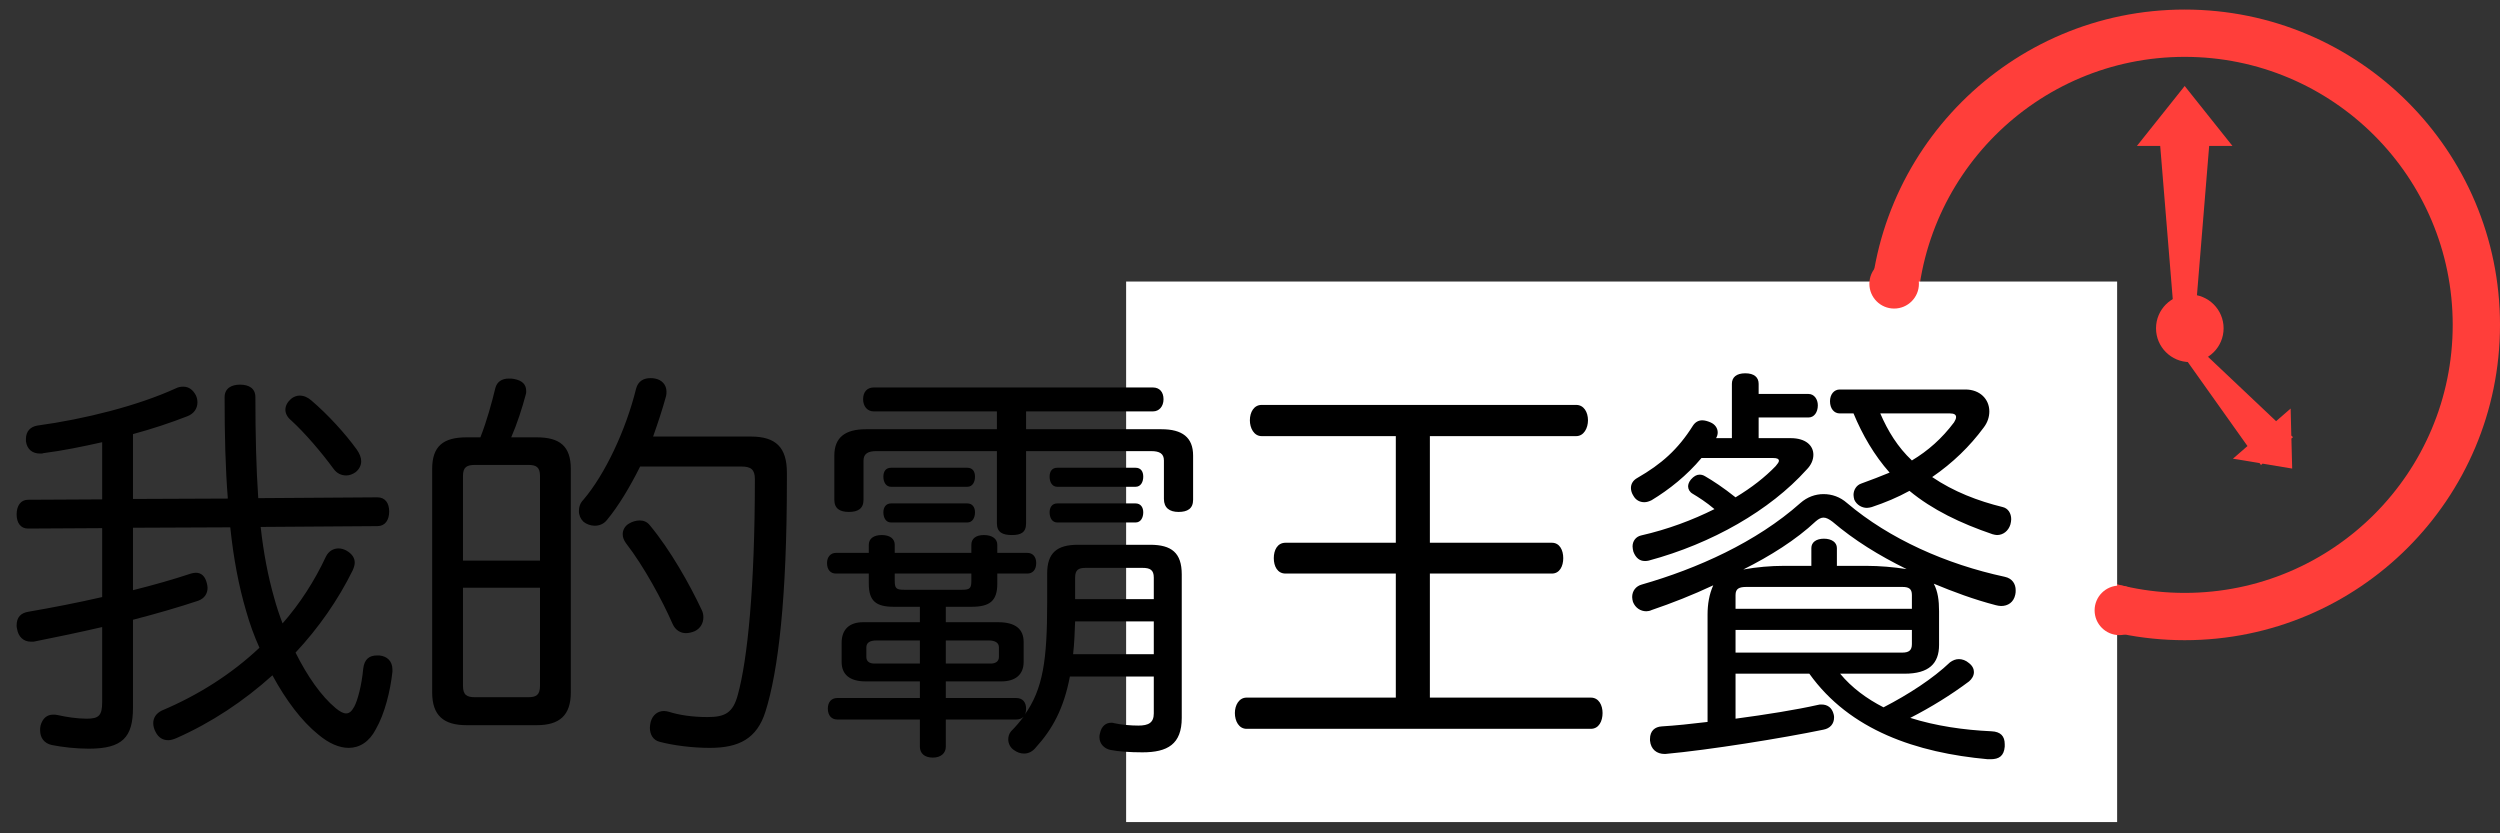 <?xml version="1.0" encoding="UTF-8"?>
<svg width="120px" height="40px" viewBox="0 0 120 40" version="1.1" xmlns="http://www.w3.org/2000/svg" xmlns:xlink="http://www.w3.org/1999/xlink">
    <rect x="0" y="0" width="120" height="40" fill="#333333" stroke="none"/>
    <!-- Generator: Sketch 48.1 (47250) - http://www.bohemiancoding.com/sketch -->
    <title>我的霸王餐 icon</title>
    <desc>Created with Sketch.</desc>
    <defs></defs>
    <g id="2.-往期霸王餐" stroke="none" stroke-width="1" fill="none" fill-rule="evenodd" transform="translate(-129, -233)">
        <g id="我的霸王餐-icon" transform="translate(129, 233)">
            <g id="Group-4" transform="translate(54.054, 0)">
                <g id="Group-2" transform="translate(35.676, 0)" fill="#FF3E3A">
                    <path d="M15.135,28.459 C22.24,28.459 28,22.699 28,15.594 C28,8.489 22.24,2.729 15.135,2.729 C8.03,2.729 2.27,8.489 2.27,15.594 C2.27,22.699 8.03,28.459 15.135,28.459 Z M15.135,30.729 C6.776,30.729 0,23.953 0,15.594 C0,7.235 6.776,0.459 15.135,0.459 C23.494,0.459 30.27,7.235 30.27,15.594 C30.27,23.953 23.494,30.729 15.135,30.729 Z" id="Oval" fill-rule="nonzero"></path>
                    <circle id="Oval-2" cx="15.381" cy="15.758" r="1.622"></circle>
                    <path d="M16.31,7.005 L15.645,15.135 L14.626,15.135 L13.96,7.005 L12.842,7.005 L15.135,4.128 L17.428,7.005 L16.31,7.005 Z" id="Combined-Shape"></path>
                    <path d="M16.97,17.164 L17.887,16.052 L18.804,17.164 L18.906,17.164 L18.895,17.275 L19.722,18.276 L18.797,18.276 L18.295,23.391 L17.479,23.391 L16.977,18.276 L16.052,18.276 L16.879,17.275 L16.868,17.164 L16.97,17.164 Z" id="Combined-Shape" transform="translate(17.887, 19.722) rotate(139) translate(-17.887, -19.722) "></path>
                </g>
                <polygon id="Rectangle-2" fill="#FFFFFF" points="0 13.514 47.568 13.514 47.568 39.459 0 39.459"></polygon>
                <circle id="Oval-3" fill="#FF3E3A" cx="36.865" cy="13.622" r="1.189"></circle>
                <circle id="Oval-3" fill="#FF3E3A" cx="47.676" cy="29.297" r="1.189"></circle>
            </g>
            <path d="M6.383,23.95 L10.936,23.931 C10.819,22.471 10.781,20.876 10.781,19.066 C10.781,18.638 11.111,18.463 11.52,18.463 C11.948,18.463 12.259,18.638 12.259,19.066 C12.259,20.876 12.298,22.471 12.396,23.911 L18.117,23.872 C18.486,23.872 18.681,24.145 18.681,24.554 C18.681,24.962 18.486,25.254 18.117,25.254 L12.512,25.293 C12.649,26.538 12.863,27.648 13.155,28.679 C13.271,29.107 13.408,29.516 13.563,29.924 C14.4,28.971 15.101,27.881 15.645,26.714 C15.782,26.441 16.015,26.324 16.249,26.324 C16.385,26.324 16.502,26.363 16.618,26.422 C16.891,26.577 17.027,26.772 17.027,27.005 C17.027,27.122 16.988,27.239 16.93,27.375 C16.229,28.796 15.295,30.138 14.186,31.325 C14.75,32.454 15.412,33.408 16.112,33.991 C16.326,34.166 16.482,34.244 16.618,34.244 C16.774,34.244 16.891,34.128 17.008,33.914 C17.163,33.622 17.358,32.921 17.436,32.084 C17.494,31.637 17.728,31.462 18.097,31.462 L18.214,31.462 C18.584,31.501 18.837,31.734 18.837,32.143 L18.837,32.24 C18.739,33.155 18.467,34.264 18.039,35.003 C17.728,35.606 17.261,35.898 16.735,35.898 C16.288,35.898 15.782,35.684 15.276,35.256 C14.478,34.614 13.719,33.602 13.077,32.415 C11.695,33.661 10.138,34.692 8.465,35.431 C8.329,35.49 8.192,35.529 8.076,35.529 C7.823,35.529 7.609,35.412 7.472,35.139 C7.395,35.003 7.356,34.848 7.356,34.711 C7.356,34.458 7.492,34.244 7.764,34.108 C9.516,33.369 11.111,32.357 12.454,31.092 C12.201,30.528 11.987,29.944 11.812,29.321 C11.462,28.134 11.209,26.811 11.053,25.312 L6.383,25.332 L6.383,28.329 C7.395,28.076 8.348,27.803 9.165,27.531 C9.243,27.511 9.321,27.492 9.399,27.492 C9.671,27.492 9.846,27.667 9.924,27.978 C9.944,28.056 9.963,28.134 9.963,28.212 C9.963,28.484 9.827,28.718 9.516,28.835 C8.582,29.146 7.511,29.457 6.383,29.749 L6.383,33.972 C6.383,35.392 5.877,35.937 4.262,35.937 C3.639,35.937 2.977,35.859 2.491,35.762 C2.121,35.684 1.926,35.412 1.926,35.062 C1.926,34.984 1.926,34.906 1.946,34.828 C2.043,34.478 2.257,34.303 2.549,34.303 C2.627,34.303 2.685,34.303 2.763,34.322 C3.191,34.419 3.717,34.497 4.164,34.497 C4.748,34.497 4.904,34.342 4.904,33.699 L4.904,30.099 C3.814,30.352 2.685,30.586 1.615,30.8 L1.479,30.8 C1.129,30.8 0.876,30.566 0.817,30.177 C0.798,30.119 0.798,30.061 0.798,30.022 C0.798,29.632 0.992,29.418 1.382,29.36 C2.51,29.165 3.717,28.932 4.904,28.659 L4.904,25.351 L1.343,25.371 C0.992,25.371 0.798,25.098 0.798,24.69 C0.798,24.281 0.992,23.989 1.343,23.989 L4.904,23.97 L4.904,21.226 C3.95,21.44 2.997,21.635 2.082,21.751 C2.043,21.771 1.985,21.771 1.926,21.771 C1.557,21.771 1.304,21.576 1.245,21.187 L1.245,21.07 C1.245,20.701 1.459,20.486 1.79,20.428 C4.067,20.117 6.616,19.475 8.445,18.638 C8.562,18.579 8.679,18.56 8.796,18.56 C9.068,18.56 9.263,18.716 9.399,18.969 C9.457,19.085 9.477,19.202 9.477,19.319 C9.477,19.611 9.302,19.864 8.99,19.981 C8.192,20.292 7.317,20.584 6.383,20.837 L6.383,23.95 Z M14.945,19.222 C15.743,19.903 16.56,20.798 17.124,21.576 C17.261,21.771 17.338,21.965 17.338,22.141 C17.338,22.335 17.241,22.53 17.066,22.666 C16.93,22.763 16.774,22.822 16.618,22.822 C16.385,22.822 16.171,22.724 16.015,22.51 C15.431,21.712 14.634,20.778 13.972,20.175 C13.777,20.019 13.699,19.825 13.699,19.669 C13.699,19.475 13.797,19.299 13.972,19.144 C14.089,19.046 14.244,18.988 14.381,18.988 C14.575,18.988 14.77,19.066 14.945,19.222 Z M35.591,22.394 L30.726,22.394 C30.24,23.366 29.695,24.281 29.131,24.962 C28.975,25.157 28.761,25.235 28.547,25.235 C28.352,25.235 28.138,25.157 28.002,25.04 C27.866,24.904 27.788,24.729 27.788,24.534 C27.788,24.339 27.846,24.145 28.002,23.989 C29.034,22.783 30.045,20.642 30.532,18.657 C30.629,18.288 30.902,18.151 31.213,18.151 C31.291,18.151 31.369,18.151 31.446,18.171 C31.758,18.229 31.991,18.463 31.991,18.794 C31.991,18.871 31.991,18.93 31.972,19.008 C31.797,19.65 31.583,20.292 31.349,20.954 L36.039,20.954 C37.245,20.954 37.771,21.479 37.771,22.685 L37.771,23.075 C37.771,28.679 37.362,32.201 36.739,34.166 C36.331,35.451 35.475,35.898 34.074,35.898 C33.237,35.898 32.322,35.782 31.661,35.606 C31.349,35.529 31.194,35.256 31.194,34.925 C31.194,34.848 31.213,34.75 31.232,34.653 C31.33,34.303 31.583,34.128 31.875,34.128 C31.952,34.128 32.03,34.147 32.108,34.166 C32.595,34.322 33.237,34.419 33.957,34.419 C34.794,34.419 35.183,34.225 35.416,33.349 C35.883,31.656 36.234,28.173 36.234,22.997 C36.234,22.53 36.039,22.394 35.591,22.394 Z M24.538,20.992 L25.764,20.992 C26.874,20.992 27.399,21.421 27.399,22.51 L27.399,33.232 C27.399,34.342 26.854,34.809 25.764,34.809 L22.398,34.809 C21.289,34.809 20.744,34.342 20.744,33.232 L20.744,22.51 C20.744,21.421 21.269,20.992 22.398,20.992 L23.059,20.992 C23.371,20.195 23.604,19.338 23.779,18.618 C23.857,18.326 24.091,18.171 24.422,18.171 C24.499,18.171 24.597,18.171 24.675,18.19 C25.083,18.268 25.258,18.463 25.258,18.774 C25.258,18.832 25.258,18.891 25.239,18.93 C25.064,19.591 24.811,20.37 24.538,20.992 Z M22.223,26.908 L25.92,26.908 L25.92,22.841 C25.92,22.413 25.725,22.316 25.356,22.316 L22.806,22.316 C22.417,22.316 22.223,22.413 22.223,22.841 L22.223,26.908 Z M22.223,28.212 L22.223,32.921 C22.223,33.369 22.417,33.466 22.806,33.466 L25.356,33.466 C25.725,33.466 25.92,33.369 25.92,32.921 L25.92,28.212 L22.223,28.212 Z M30.182,25.137 C30.337,25.04 30.532,24.982 30.707,24.982 C30.882,24.982 31.057,25.04 31.194,25.215 C32.166,26.383 33.101,28.037 33.684,29.282 C33.743,29.399 33.762,29.516 33.762,29.632 C33.762,29.905 33.626,30.158 33.354,30.294 C33.217,30.352 33.062,30.391 32.925,30.391 C32.672,30.391 32.419,30.255 32.283,29.944 C31.797,28.835 30.921,27.2 30.045,26.071 C29.948,25.935 29.89,25.799 29.89,25.643 C29.89,25.449 29.987,25.254 30.182,25.137 Z M49.178,34.316 C50.07,33.072 50.264,31.671 50.264,28.932 L50.264,27.531 C50.264,26.538 50.731,26.149 51.743,26.149 L55.206,26.149 C56.238,26.149 56.724,26.538 56.724,27.57 L56.724,34.458 C56.724,35.723 56.043,36.112 54.837,36.112 C54.253,36.112 53.669,36.074 53.299,35.996 C53.008,35.937 52.774,35.704 52.774,35.392 C52.774,35.334 52.774,35.276 52.794,35.217 C52.871,34.828 53.105,34.692 53.338,34.692 C53.397,34.692 53.436,34.692 53.475,34.711 C53.805,34.789 54.292,34.828 54.642,34.828 C55.129,34.828 55.382,34.692 55.382,34.244 L55.382,32.474 L51.354,32.474 C51.062,34.011 50.517,35.003 49.719,35.879 C49.563,36.074 49.369,36.171 49.155,36.171 C48.979,36.171 48.824,36.112 48.688,36.015 C48.493,35.898 48.396,35.684 48.396,35.49 C48.396,35.354 48.435,35.217 48.532,35.101 C48.765,34.867 48.96,34.634 49.135,34.4 C49.038,34.497 48.921,34.536 48.785,34.536 L45.399,34.536 L45.399,35.84 C45.399,36.151 45.165,36.365 44.776,36.365 C44.368,36.365 44.154,36.151 44.154,35.84 L44.154,34.536 L40.184,34.536 C39.931,34.536 39.736,34.361 39.736,34.011 C39.736,33.699 39.911,33.505 40.184,33.505 L44.154,33.505 L44.154,32.707 L41.546,32.707 C40.787,32.707 40.398,32.376 40.398,31.773 L40.398,30.858 C40.398,30.197 40.787,29.866 41.429,29.866 L44.154,29.866 L44.154,29.126 L42.908,29.126 C42.052,29.126 41.702,28.854 41.702,28.017 L41.702,27.531 L40.125,27.531 C39.872,27.531 39.697,27.356 39.697,27.025 C39.697,26.733 39.872,26.538 40.125,26.538 L41.702,26.538 L41.702,26.149 C41.702,25.857 41.935,25.682 42.324,25.682 C42.714,25.682 42.947,25.857 42.947,26.149 L42.947,26.538 L46.625,26.538 L46.625,26.149 C46.625,25.857 46.839,25.682 47.228,25.682 C47.617,25.682 47.87,25.857 47.87,26.149 L47.87,26.538 L49.31,26.538 C49.563,26.538 49.738,26.714 49.738,27.025 C49.738,27.356 49.563,27.531 49.31,27.531 L47.87,27.531 L47.87,28.017 C47.87,28.854 47.501,29.126 46.625,29.126 L45.399,29.126 L45.399,29.866 L47.909,29.866 C48.746,29.866 49.135,30.197 49.135,30.819 L49.135,31.773 C49.135,32.376 48.746,32.707 48.065,32.707 L45.399,32.707 L45.399,33.505 L48.785,33.505 C49.077,33.505 49.252,33.699 49.252,34.011 C49.252,34.144 49.233,34.239 49.178,34.316 L49.178,34.316 Z M55.382,29.827 L51.606,29.827 C51.587,30.352 51.568,30.878 51.509,31.403 L55.382,31.403 L55.382,29.827 Z M55.382,28.757 L55.382,27.725 C55.382,27.356 55.206,27.258 54.837,27.258 L52.112,27.258 C51.762,27.258 51.606,27.356 51.606,27.725 L51.606,28.757 L55.382,28.757 Z M44.154,30.742 L42.071,30.742 C41.741,30.742 41.585,30.858 41.585,31.072 L41.585,31.539 C41.585,31.754 41.741,31.851 41.974,31.851 L44.154,31.851 L44.154,30.742 Z M45.399,31.851 L47.559,31.851 C47.773,31.851 47.948,31.754 47.948,31.539 L47.948,31.072 C47.948,30.858 47.773,30.742 47.462,30.742 L45.399,30.742 L45.399,31.851 Z M42.947,27.531 L42.947,27.862 C42.947,28.231 43.005,28.309 43.395,28.309 L46.177,28.309 C46.566,28.309 46.625,28.231 46.625,27.862 L46.625,27.531 L42.947,27.531 Z M47.851,19.747 L41.935,19.747 C41.643,19.747 41.429,19.514 41.429,19.163 C41.429,18.813 41.624,18.599 41.935,18.599 L55.343,18.599 C55.654,18.599 55.849,18.813 55.849,19.163 C55.849,19.514 55.635,19.747 55.343,19.747 L49.252,19.747 L49.252,20.603 L55.751,20.603 C56.744,20.603 57.269,20.992 57.269,21.868 L57.269,23.989 C57.269,24.417 56.997,24.573 56.569,24.573 C56.141,24.573 55.868,24.378 55.868,23.95 L55.868,22.102 C55.868,21.771 55.654,21.654 55.265,21.654 L49.252,21.654 L49.252,25.118 C49.252,25.565 48.999,25.682 48.571,25.682 C48.143,25.682 47.851,25.565 47.851,25.118 L47.851,21.654 L42.052,21.654 C41.682,21.654 41.449,21.771 41.449,22.102 L41.449,23.989 C41.449,24.417 41.176,24.573 40.748,24.573 C40.32,24.573 40.048,24.417 40.048,23.989 L40.048,21.868 C40.048,20.992 40.573,20.603 41.565,20.603 L47.851,20.603 L47.851,19.747 Z M42.772,22.452 L46.43,22.452 C46.683,22.452 46.8,22.627 46.8,22.88 C46.8,23.133 46.683,23.366 46.43,23.366 L42.772,23.366 C42.519,23.366 42.402,23.133 42.402,22.88 C42.402,22.627 42.519,22.452 42.772,22.452 Z M50.75,22.452 L54.506,22.452 C54.759,22.452 54.876,22.627 54.876,22.88 C54.876,23.133 54.759,23.366 54.506,23.366 L50.75,23.366 C50.497,23.366 50.381,23.133 50.381,22.88 C50.381,22.627 50.497,22.452 50.75,22.452 Z M42.772,24.164 L46.43,24.164 C46.683,24.164 46.8,24.359 46.8,24.592 C46.8,24.845 46.683,25.079 46.43,25.079 L42.772,25.079 C42.519,25.079 42.402,24.845 42.402,24.592 C42.402,24.359 42.519,24.164 42.772,24.164 Z M50.75,24.164 L54.506,24.164 C54.759,24.164 54.876,24.359 54.876,24.592 C54.876,24.845 54.759,25.079 54.506,25.079 L50.75,25.079 C50.497,25.079 50.381,24.845 50.381,24.592 C50.381,24.359 50.497,24.164 50.75,24.164 Z M66.999,20.934 L60.558,20.934 C60.188,20.934 59.994,20.545 59.994,20.175 C59.994,19.786 60.188,19.436 60.558,19.436 L75.658,19.436 C76.028,19.436 76.223,19.786 76.223,20.175 C76.223,20.545 76.028,20.934 75.658,20.934 L68.634,20.934 L68.634,26.052 L74.491,26.052 C74.861,26.052 75.036,26.402 75.036,26.791 C75.036,27.181 74.861,27.531 74.491,27.531 L68.634,27.531 L68.634,33.485 L76.359,33.485 C76.748,33.485 76.923,33.855 76.923,34.225 C76.923,34.614 76.748,34.984 76.359,34.984 L59.838,34.984 C59.468,34.984 59.274,34.614 59.274,34.225 C59.274,33.855 59.468,33.485 59.838,33.485 L66.999,33.485 L66.999,27.531 L61.706,27.531 C61.317,27.531 61.142,27.181 61.142,26.791 C61.142,26.402 61.317,26.052 61.706,26.052 L66.999,26.052 L66.999,20.934 Z M81.963,34.653 L81.963,29.496 C81.963,29.01 82.041,28.523 82.236,28.095 C81.243,28.562 80.251,28.951 79.278,29.282 C79.2,29.321 79.103,29.341 79.025,29.341 C78.752,29.341 78.499,29.185 78.383,28.893 C78.363,28.815 78.344,28.737 78.344,28.659 C78.344,28.368 78.519,28.134 78.811,28.056 C81.457,27.297 84.298,26.032 86.419,24.145 C86.75,23.853 87.139,23.717 87.529,23.717 C87.937,23.717 88.326,23.853 88.657,24.145 C90.701,25.877 93.425,27.083 96.227,27.686 C96.597,27.764 96.752,28.037 96.752,28.329 C96.752,28.406 96.752,28.465 96.733,28.543 C96.655,28.912 96.383,29.088 96.052,29.088 C95.974,29.088 95.877,29.068 95.799,29.049 C94.748,28.776 93.756,28.406 92.822,28.017 C93.016,28.387 93.075,28.815 93.075,29.341 L93.075,30.956 C93.075,31.851 92.588,32.337 91.421,32.337 L88.326,32.337 C88.891,33.018 89.611,33.544 90.409,33.952 C91.615,33.33 92.783,32.571 93.6,31.792 C93.736,31.695 93.872,31.637 94.028,31.637 C94.184,31.637 94.359,31.695 94.515,31.831 C94.69,31.968 94.748,32.123 94.748,32.259 C94.748,32.435 94.651,32.59 94.515,32.707 C93.658,33.349 92.685,33.952 91.693,34.458 C92.919,34.848 94.281,35.042 95.585,35.101 C96.032,35.12 96.227,35.334 96.227,35.723 L96.227,35.84 C96.188,36.288 95.955,36.443 95.546,36.443 L95.41,36.443 C92.004,36.132 88.794,35.062 86.848,32.337 L83.306,32.337 L83.306,34.497 C84.765,34.303 86.225,34.069 87.256,33.836 C87.315,33.816 87.373,33.816 87.431,33.816 C87.723,33.816 87.937,33.972 88.015,34.283 C88.035,34.342 88.035,34.4 88.035,34.439 C88.035,34.75 87.84,34.964 87.529,35.023 C85.563,35.431 82.061,35.996 79.939,36.19 L79.901,36.19 C79.531,36.19 79.239,35.976 79.2,35.548 L79.2,35.47 C79.2,35.081 79.434,34.886 79.764,34.867 C80.406,34.828 81.165,34.75 81.963,34.653 Z M88.171,27.161 L89.591,27.161 C90.214,27.161 90.895,27.219 91.518,27.317 C90.175,26.655 89.008,25.935 87.957,25.04 C87.801,24.923 87.665,24.845 87.529,24.845 C87.412,24.845 87.295,24.904 87.159,25.021 C86.205,25.916 84.96,26.694 83.676,27.336 C84.318,27.219 84.999,27.161 85.622,27.161 L86.945,27.161 L86.945,26.305 C86.945,26.032 87.178,25.857 87.548,25.857 C87.918,25.857 88.171,26.032 88.171,26.305 L88.171,27.161 Z M83.306,31.325 L91.304,31.325 C91.615,31.325 91.771,31.228 91.771,30.917 L91.771,30.236 L83.306,30.236 L83.306,31.325 Z M83.306,29.224 L91.771,29.224 L91.771,28.562 C91.771,28.251 91.615,28.173 91.304,28.173 L83.831,28.173 C83.481,28.173 83.306,28.251 83.306,28.562 L83.306,29.224 Z M84.415,21.031 L85.952,21.031 C86.672,21.031 87.042,21.382 87.042,21.829 C87.042,22.063 86.945,22.316 86.711,22.549 C84.96,24.495 82.177,26.091 79.142,26.908 C79.083,26.928 79.005,26.928 78.947,26.928 C78.714,26.928 78.519,26.791 78.402,26.48 C78.383,26.402 78.363,26.305 78.363,26.227 C78.363,25.974 78.519,25.76 78.772,25.702 C80.056,25.41 81.243,24.962 82.294,24.437 C81.905,24.106 81.535,23.872 81.243,23.697 C81.107,23.619 81.029,23.483 81.029,23.347 C81.029,23.25 81.068,23.133 81.165,23.016 C81.302,22.861 81.438,22.783 81.574,22.783 C81.671,22.783 81.749,22.802 81.846,22.861 C82.216,23.075 82.722,23.405 83.306,23.872 C84.084,23.405 84.726,22.899 85.232,22.374 C85.33,22.257 85.388,22.179 85.388,22.121 C85.388,22.024 85.291,21.985 85.116,21.985 L81.671,21.985 C80.971,22.822 80.115,23.503 79.278,24.009 C79.161,24.067 79.044,24.106 78.928,24.106 C78.714,24.106 78.519,24.009 78.402,23.795 C78.324,23.678 78.285,23.542 78.285,23.425 C78.285,23.23 78.383,23.055 78.597,22.938 C79.745,22.277 80.543,21.576 81.263,20.428 C81.379,20.253 81.535,20.175 81.71,20.175 C81.827,20.175 81.963,20.214 82.099,20.272 C82.333,20.37 82.45,20.564 82.45,20.759 C82.45,20.837 82.43,20.934 82.372,21.031 L83.131,21.031 L83.131,18.424 C83.131,18.112 83.345,17.918 83.773,17.918 C84.201,17.918 84.415,18.112 84.415,18.424 L84.415,18.91 L86.809,18.91 C87.081,18.91 87.256,19.163 87.256,19.455 C87.256,19.786 87.081,20.039 86.809,20.039 L84.415,20.039 L84.415,21.031 Z M88.969,19.844 L88.307,19.844 C88.035,19.844 87.84,19.611 87.84,19.261 C87.84,18.93 88.035,18.696 88.307,18.696 L94.339,18.696 C95.04,18.696 95.488,19.163 95.488,19.747 C95.488,20 95.41,20.272 95.215,20.525 C94.554,21.421 93.736,22.218 92.744,22.899 C93.775,23.6 94.943,24.048 96.13,24.339 C96.383,24.398 96.538,24.631 96.538,24.923 C96.538,25.001 96.519,25.098 96.499,25.176 C96.402,25.488 96.149,25.682 95.857,25.682 C95.799,25.682 95.721,25.663 95.643,25.643 C94.106,25.118 92.763,24.476 91.654,23.561 C91.09,23.872 90.486,24.125 89.844,24.339 C89.766,24.359 89.689,24.378 89.611,24.378 C89.377,24.378 89.124,24.242 89.008,23.989 C88.988,23.911 88.969,23.834 88.969,23.756 C88.969,23.522 89.105,23.289 89.338,23.211 C89.825,23.036 90.272,22.861 90.701,22.685 C89.961,21.849 89.397,20.876 88.969,19.844 Z M93.6,19.844 L90.253,19.844 C90.623,20.701 91.09,21.459 91.771,22.102 C92.549,21.635 93.211,21.051 93.795,20.272 C93.853,20.175 93.892,20.097 93.892,20.019 C93.892,19.903 93.795,19.844 93.6,19.844 Z" id="我的霸王餐" fill="#000000"></path>
        </g>
    </g>
</svg>